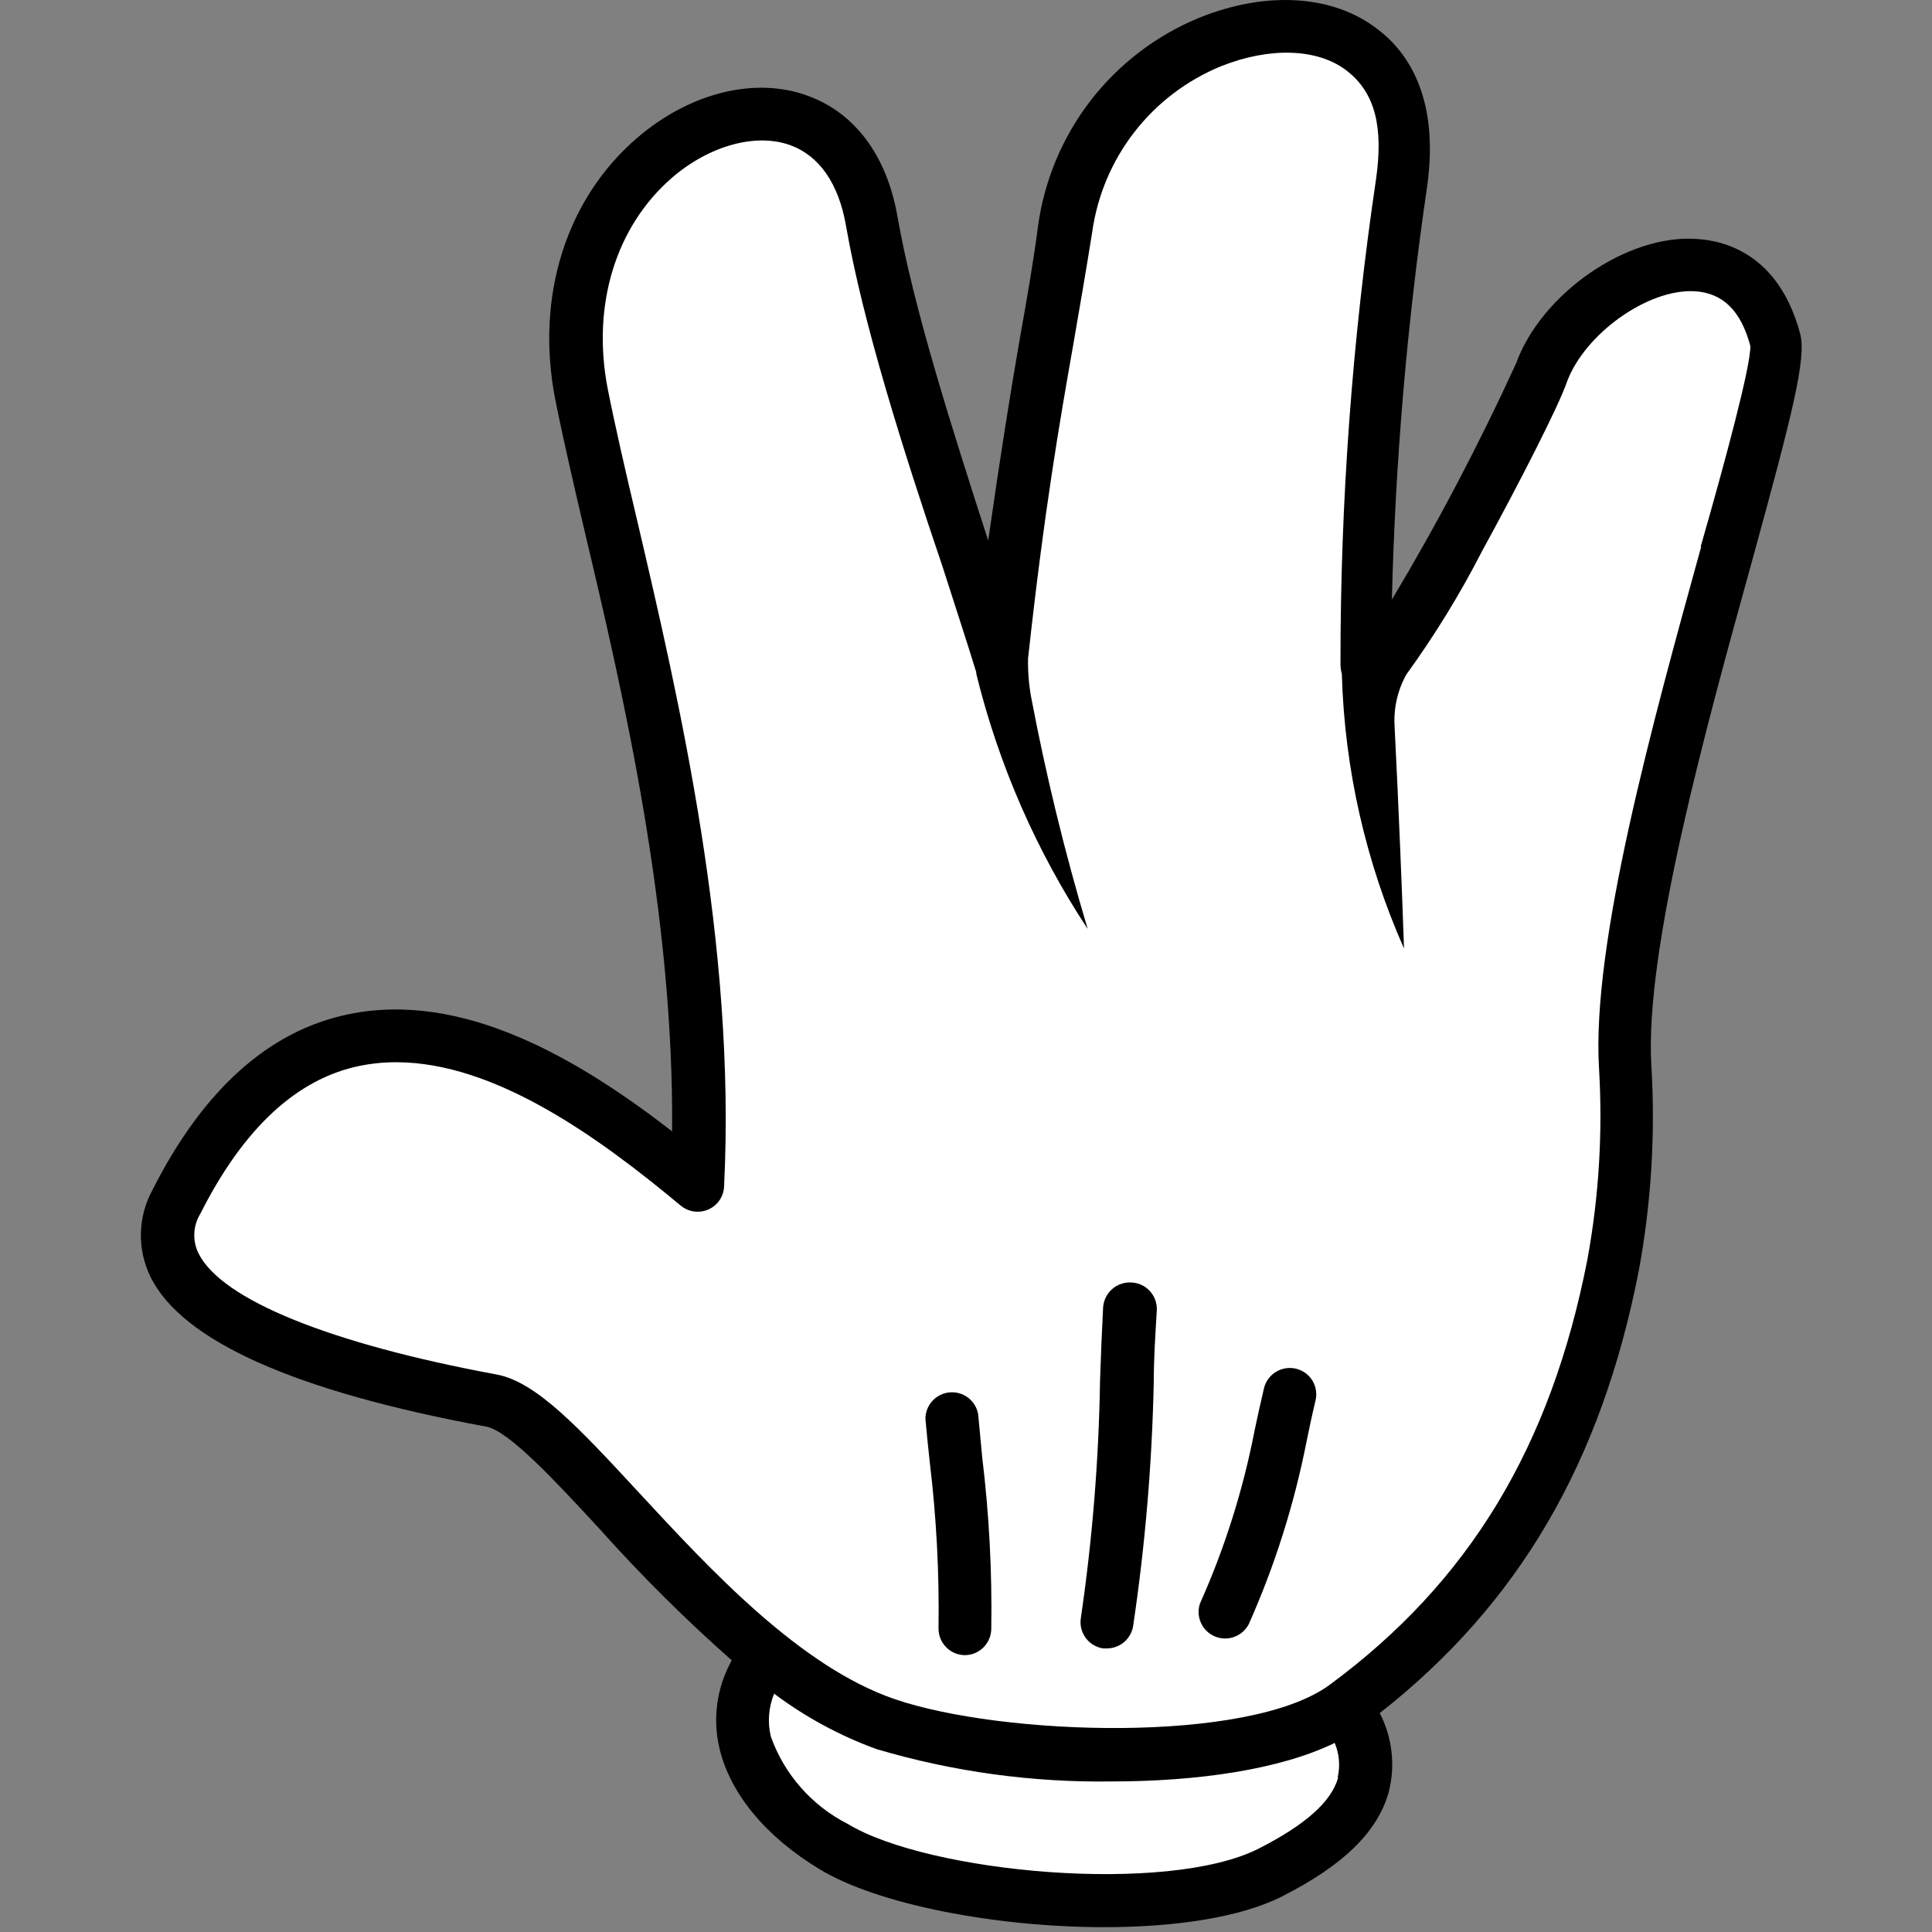 <svg width="96" height="96" viewBox="0 0 96 96" fill="none" xmlns="http://www.w3.org/2000/svg">
<rect x="0" y="0" width="96" height="96" fill="#808080" stroke="none"/>
<path d="M88.178 16.92C86.265 9.947 78.24 14.051 76.556 18.518C75.743 20.689 67.89 35.917 67.842 33C67.832 24.996 68.424 17.002 69.611 9.086C71.333 -3.053 54.383 0.008 52.881 11.391C52.183 16.719 50.968 21.091 49.686 33.029C47.716 26.601 44.416 17.36 43.306 11.028C41.469 0.506 26.375 6.809 28.881 19.637C30.593 28.37 35.386 43.771 34.62 58.942C28.728 54.025 16.379 44.593 8.736 59.755C6.201 64.767 14.877 67.886 24.385 69.636C27.36 70.181 32.631 78.322 39.069 83.028L37.624 82.923C35.768 85.945 37.5 89.437 41.45 91.799C45.707 94.373 58.142 95.626 63.164 93.062C66.713 91.245 69.344 88.786 66.99 84.96H66.627L66.828 84.836C74.48 79.183 78.383 71.894 80.143 62.835C80.734 59.596 80.933 56.298 80.736 53.011C80.143 43.216 88.838 19.427 88.178 16.92Z" fill="white"/>
<path d="M89.45 16.585C88.398 12.654 85.739 11.946 84.247 11.87C80.822 11.659 76.594 14.586 75.332 18.059C73.492 22.081 71.432 25.999 69.162 29.796C69.33 22.927 69.915 16.075 70.912 9.277C71.534 4.877 69.956 2.581 68.454 1.453C66.235 -0.269 62.925 -0.46 59.596 0.879C57.471 1.751 55.611 3.166 54.204 4.982C52.798 6.799 51.893 8.953 51.58 11.229C51.341 13.065 51.035 14.797 50.681 16.786C50.222 19.417 49.724 22.526 49.103 26.859C47.343 21.407 45.391 15.313 44.597 10.77C44.071 7.737 42.483 5.604 40.121 4.753C37.5 3.796 34.257 4.619 31.665 6.848C28.116 9.89 26.595 14.758 27.59 19.847C27.972 21.761 28.48 23.961 29.073 26.495C30.986 34.559 33.492 45.387 33.396 56.216C28.69 52.571 22.96 49.223 17.307 50.4C13.366 51.213 10.094 54.15 7.579 59.124C7.216 59.785 7.018 60.524 7.001 61.279C6.984 62.033 7.15 62.78 7.483 63.457C9.052 66.632 14.667 69.139 24.165 70.889C25.285 71.1 27.58 73.577 29.799 75.978C31.856 78.28 34.047 80.458 36.361 82.502C35.61 83.843 35.395 85.418 35.759 86.912C36.304 89.159 38.074 91.283 40.742 92.89C43.612 94.631 49.485 95.76 54.861 95.76C58.353 95.76 61.624 95.291 63.728 94.22C66.77 92.67 68.435 91.034 68.999 89.073C69.344 87.747 69.187 86.341 68.559 85.123C75.456 79.709 79.569 72.688 81.434 63.122C82.05 59.773 82.259 56.362 82.056 52.963C81.702 47.224 84.792 36.061 87.049 27.911C89.087 20.488 89.766 17.8 89.45 16.585ZM66.493 88.327C66.158 89.523 64.867 90.671 62.562 91.847C58.028 94.162 46.157 93.072 42.13 90.633C40.345 89.728 38.976 88.174 38.303 86.29C38.131 85.579 38.188 84.833 38.466 84.157C40.017 85.32 41.732 86.249 43.555 86.912C47.347 88.035 51.289 88.577 55.244 88.519C59.434 88.519 63.575 87.945 66.321 86.605C66.552 87.153 66.602 87.759 66.464 88.337L66.493 88.327ZM84.534 27.155C82.104 35.946 79.081 46.899 79.454 53.078C79.644 56.253 79.451 59.439 78.88 62.567C77.063 71.903 72.988 78.618 66.072 83.717C62.054 86.672 49.753 86.251 44.444 84.424C39.748 82.808 35.319 78.025 31.76 74.18C28.795 70.975 26.652 68.66 24.672 68.297C16.398 66.766 11.003 64.576 9.865 62.28C9.711 61.969 9.639 61.624 9.656 61.278C9.672 60.931 9.777 60.595 9.96 60.3V60.3C12.094 56.072 14.743 53.604 17.871 52.963C18.469 52.841 19.078 52.78 19.689 52.782C24.596 52.782 29.752 56.512 33.827 59.908C34.015 60.063 34.242 60.163 34.483 60.197C34.725 60.231 34.971 60.197 35.194 60.099C35.419 60.002 35.612 59.844 35.75 59.643C35.889 59.442 35.968 59.205 35.979 58.961C36.581 46.908 33.74 34.76 31.665 25.883C31.072 23.377 30.574 21.215 30.201 19.34C29.388 15.179 30.584 11.258 33.406 8.818C35.261 7.23 37.557 6.599 39.26 7.211C40.714 7.737 41.67 9.124 42.034 11.2C42.876 16.059 44.904 22.459 46.817 28.102C47.429 30.016 48.012 31.785 48.51 33.402C48.51 33.402 48.51 33.45 48.51 33.478C49.618 37.991 51.492 42.281 54.048 46.162C52.912 42.371 51.973 38.524 51.236 34.636C51.122 34.005 51.071 33.364 51.083 32.723C51.896 25.281 52.68 20.823 53.312 17.226C53.666 15.198 53.972 13.4 54.268 11.554C54.518 9.735 55.241 8.014 56.366 6.564C57.491 5.113 58.978 3.984 60.677 3.289C63.078 2.333 65.46 2.39 66.914 3.509C68.368 4.629 68.731 6.379 68.377 8.885C67.192 16.869 66.6 24.929 66.608 33C66.609 33.165 66.632 33.329 66.675 33.488C66.808 38.192 67.858 42.826 69.764 47.128C69.678 44.517 69.496 40.04 69.296 36.08C69.243 35.188 69.445 34.298 69.879 33.517C71.291 31.569 72.551 29.516 73.648 27.375C75.456 24.075 77.474 20.134 77.867 18.958C78.756 16.585 81.874 14.347 84.199 14.472C85.595 14.548 86.504 15.428 86.973 17.188C87.011 18.135 85.72 22.937 84.505 27.165L84.534 27.155Z" fill="black"/>
<path d="M64.398 68.01C64.061 67.929 63.705 67.984 63.408 68.163C63.111 68.342 62.896 68.63 62.81 68.966C62.629 69.722 62.485 70.401 62.342 71.071C61.768 74.035 60.857 76.924 59.625 79.68C59.52 79.996 59.538 80.34 59.676 80.643C59.814 80.946 60.062 81.186 60.369 81.314C60.677 81.443 61.021 81.45 61.334 81.335C61.646 81.22 61.904 80.991 62.055 80.694C63.348 77.785 64.311 74.74 64.924 71.616C65.058 70.966 65.192 70.325 65.364 69.607C65.407 69.439 65.416 69.264 65.39 69.092C65.365 68.92 65.305 68.755 65.216 68.606C65.126 68.458 65.007 68.329 64.867 68.226C64.726 68.124 64.567 68.05 64.398 68.01V68.01Z" fill="black"/>
<path d="M56.2 63.725C55.854 63.709 55.515 63.829 55.256 64.059C54.997 64.29 54.838 64.613 54.813 64.959C54.746 66.25 54.699 67.436 54.66 68.632C54.596 72.576 54.277 76.513 53.704 80.416C53.654 80.761 53.743 81.112 53.951 81.391C54.159 81.671 54.469 81.857 54.813 81.909H55.005C55.319 81.908 55.623 81.795 55.862 81.589C56.1 81.384 56.258 81.1 56.306 80.79C56.901 76.788 57.243 72.753 57.329 68.708C57.329 67.532 57.406 66.355 57.482 65.093C57.489 64.918 57.46 64.745 57.399 64.581C57.338 64.418 57.245 64.269 57.126 64.141C57.007 64.014 56.864 63.912 56.705 63.84C56.546 63.769 56.375 63.73 56.2 63.725Z" fill="black"/>
<path d="M48.605 70.277C48.549 69.951 48.372 69.657 48.11 69.455C47.848 69.253 47.519 69.157 47.189 69.186C46.859 69.215 46.552 69.367 46.329 69.611C46.106 69.856 45.983 70.175 45.984 70.507C46.051 71.272 46.128 71.989 46.204 72.697C46.531 75.42 46.675 78.162 46.635 80.904C46.632 81.078 46.664 81.25 46.728 81.411C46.792 81.572 46.887 81.719 47.008 81.843C47.129 81.968 47.273 82.067 47.432 82.136C47.591 82.204 47.762 82.241 47.936 82.243V82.243C48.283 82.244 48.615 82.107 48.862 81.864C49.109 81.62 49.251 81.289 49.256 80.943C49.3 78.095 49.15 75.247 48.806 72.42C48.739 71.721 48.672 71.023 48.605 70.277Z" fill="black"/>
</svg>
